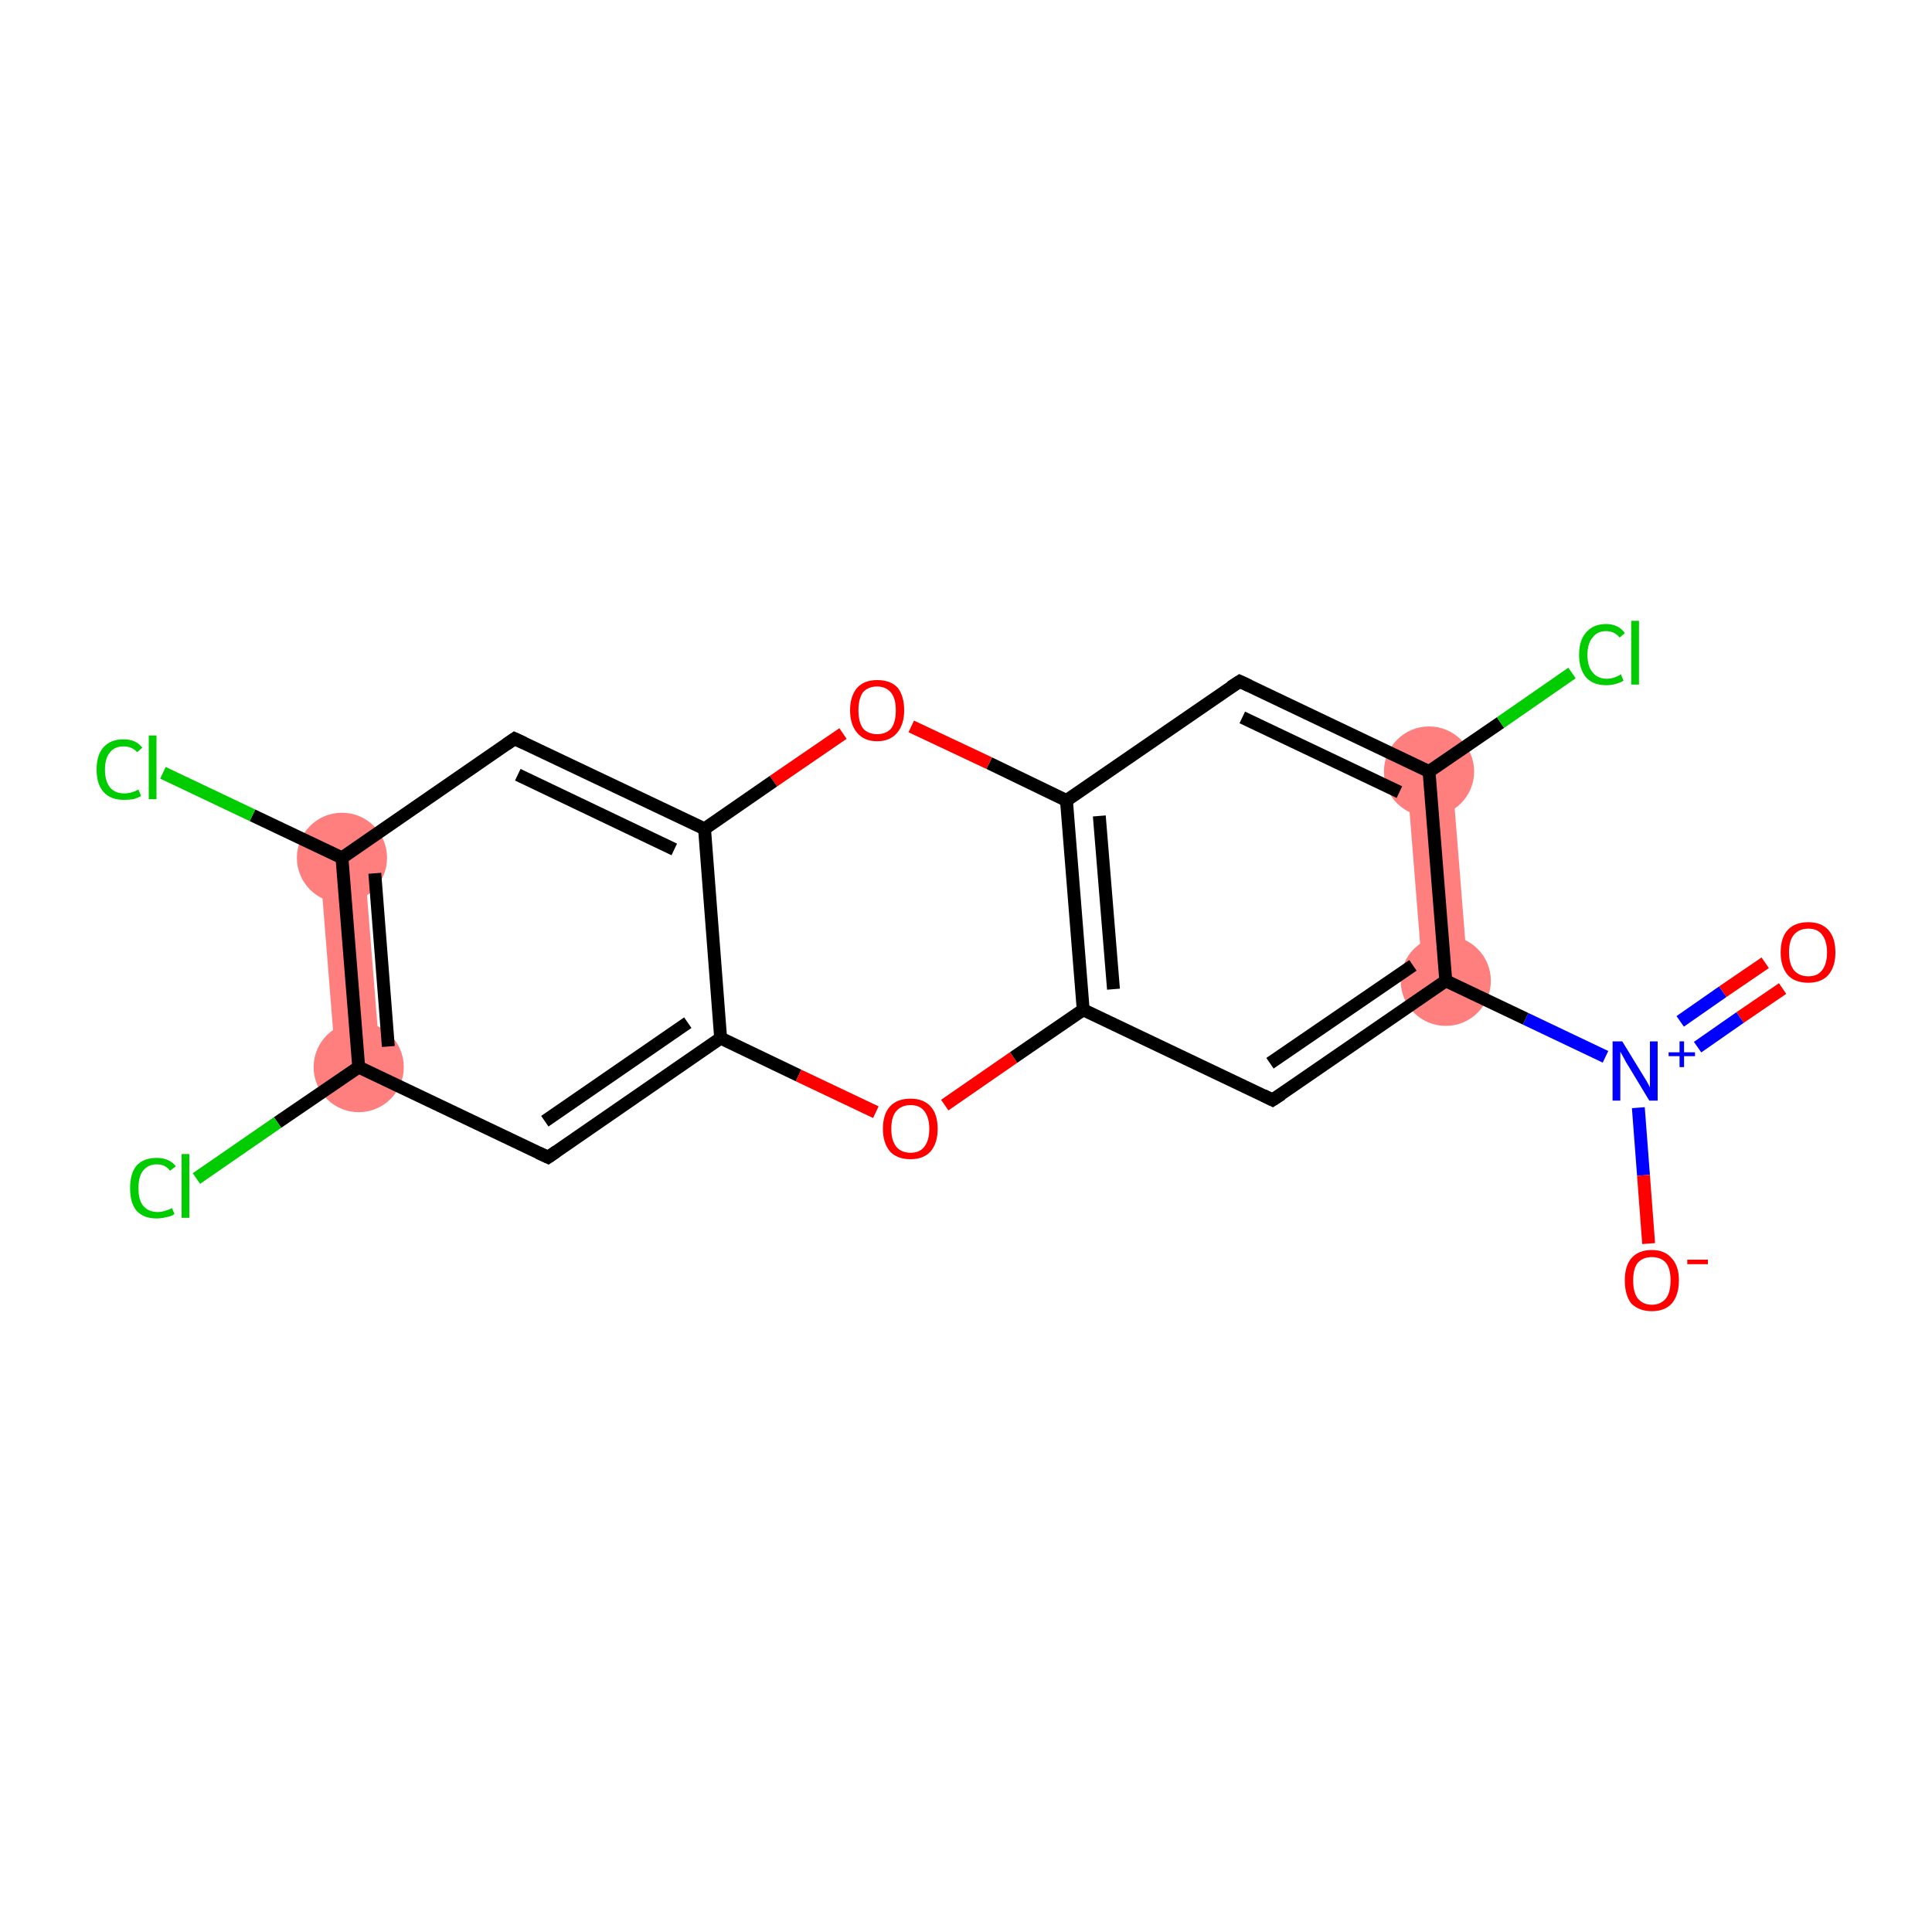 <?xml version='1.0' encoding='iso-8859-1'?>
<svg version='1.1' baseProfile='full'
              xmlns='http://www.w3.org/2000/svg'
                      xmlns:rdkit='http://www.rdkit.org/xml'
                      xmlns:xlink='http://www.w3.org/1999/xlink'
                  xml:space='preserve'
width='300px' height='300px' viewBox='0 0 300 300'>
<!-- END OF HEADER -->
<rect style='opacity:1.0;fill:#FFFFFF;stroke:none' width='300.0' height='300.0' x='0.0' y='0.0'> </rect>
<path class='bond-19 atom-3 atom-8' d='M 225.4,119.5 L 228.0,152.0 L 221.0,152.6 L 218.4,120.1 Z' style='fill:#FF7F7F;fill-rule:evenodd;fill-opacity:1;stroke:#FF7F7F;stroke-width:0.0px;stroke-linecap:butt;stroke-linejoin:miter;stroke-opacity:1;' />
<path class='bond-14 atom-13 atom-15' d='M 56.5,132.9 L 59.1,165.4 L 52.2,166.0 L 49.6,133.5 Z' style='fill:#FF7F7F;fill-rule:evenodd;fill-opacity:1;stroke:#FF7F7F;stroke-width:0.0px;stroke-linecap:butt;stroke-linejoin:miter;stroke-opacity:1;' />
<ellipse cx='224.5' cy='152.3' rx='6.5' ry='6.5' class='atom-3'  style='fill:#FF7F7F;fill-rule:evenodd;stroke:#FF7F7F;stroke-width:1.0px;stroke-linecap:butt;stroke-linejoin:miter;stroke-opacity:1' />
<ellipse cx='221.9' cy='119.8' rx='6.5' ry='6.5' class='atom-8'  style='fill:#FF7F7F;fill-rule:evenodd;stroke:#FF7F7F;stroke-width:1.0px;stroke-linecap:butt;stroke-linejoin:miter;stroke-opacity:1' />
<ellipse cx='53.1' cy='133.2' rx='6.5' ry='6.5' class='atom-13'  style='fill:#FF7F7F;fill-rule:evenodd;stroke:#FF7F7F;stroke-width:1.0px;stroke-linecap:butt;stroke-linejoin:miter;stroke-opacity:1' />
<ellipse cx='55.7' cy='165.7' rx='6.5' ry='6.5' class='atom-15'  style='fill:#FF7F7F;fill-rule:evenodd;stroke:#FF7F7F;stroke-width:1.0px;stroke-linecap:butt;stroke-linejoin:miter;stroke-opacity:1' />
<path class='bond-0 atom-0 atom-1' d='M 276.8,153.5 L 270.2,158.0' style='fill:none;fill-rule:evenodd;stroke:#FF0000;stroke-width:2.0px;stroke-linecap:butt;stroke-linejoin:miter;stroke-opacity:1' />
<path class='bond-0 atom-0 atom-1' d='M 270.2,158.0 L 263.6,162.6' style='fill:none;fill-rule:evenodd;stroke:#0000FF;stroke-width:2.0px;stroke-linecap:butt;stroke-linejoin:miter;stroke-opacity:1' />
<path class='bond-0 atom-0 atom-1' d='M 274.1,149.5 L 267.5,154.0' style='fill:none;fill-rule:evenodd;stroke:#FF0000;stroke-width:2.0px;stroke-linecap:butt;stroke-linejoin:miter;stroke-opacity:1' />
<path class='bond-0 atom-0 atom-1' d='M 267.5,154.0 L 260.9,158.6' style='fill:none;fill-rule:evenodd;stroke:#0000FF;stroke-width:2.0px;stroke-linecap:butt;stroke-linejoin:miter;stroke-opacity:1' />
<path class='bond-1 atom-1 atom-2' d='M 254.4,172.0 L 255.2,182.5' style='fill:none;fill-rule:evenodd;stroke:#0000FF;stroke-width:2.0px;stroke-linecap:butt;stroke-linejoin:miter;stroke-opacity:1' />
<path class='bond-1 atom-1 atom-2' d='M 255.2,182.5 L 256.0,193.1' style='fill:none;fill-rule:evenodd;stroke:#FF0000;stroke-width:2.0px;stroke-linecap:butt;stroke-linejoin:miter;stroke-opacity:1' />
<path class='bond-2 atom-1 atom-3' d='M 249.3,164.1 L 236.9,158.2' style='fill:none;fill-rule:evenodd;stroke:#0000FF;stroke-width:2.0px;stroke-linecap:butt;stroke-linejoin:miter;stroke-opacity:1' />
<path class='bond-2 atom-1 atom-3' d='M 236.9,158.2 L 224.5,152.3' style='fill:none;fill-rule:evenodd;stroke:#000000;stroke-width:2.0px;stroke-linecap:butt;stroke-linejoin:miter;stroke-opacity:1' />
<path class='bond-3 atom-3 atom-4' d='M 224.5,152.3 L 197.6,170.8' style='fill:none;fill-rule:evenodd;stroke:#000000;stroke-width:2.0px;stroke-linecap:butt;stroke-linejoin:miter;stroke-opacity:1' />
<path class='bond-3 atom-3 atom-4' d='M 219.4,149.9 L 197.2,165.1' style='fill:none;fill-rule:evenodd;stroke:#000000;stroke-width:2.0px;stroke-linecap:butt;stroke-linejoin:miter;stroke-opacity:1' />
<path class='bond-4 atom-4 atom-5' d='M 197.6,170.8 L 168.2,156.8' style='fill:none;fill-rule:evenodd;stroke:#000000;stroke-width:2.0px;stroke-linecap:butt;stroke-linejoin:miter;stroke-opacity:1' />
<path class='bond-5 atom-5 atom-6' d='M 168.2,156.8 L 165.6,124.3' style='fill:none;fill-rule:evenodd;stroke:#000000;stroke-width:2.0px;stroke-linecap:butt;stroke-linejoin:miter;stroke-opacity:1' />
<path class='bond-5 atom-5 atom-6' d='M 172.9,153.6 L 170.7,126.7' style='fill:none;fill-rule:evenodd;stroke:#000000;stroke-width:2.0px;stroke-linecap:butt;stroke-linejoin:miter;stroke-opacity:1' />
<path class='bond-6 atom-6 atom-7' d='M 165.6,124.3 L 192.5,105.8' style='fill:none;fill-rule:evenodd;stroke:#000000;stroke-width:2.0px;stroke-linecap:butt;stroke-linejoin:miter;stroke-opacity:1' />
<path class='bond-7 atom-7 atom-8' d='M 192.5,105.8 L 221.9,119.8' style='fill:none;fill-rule:evenodd;stroke:#000000;stroke-width:2.0px;stroke-linecap:butt;stroke-linejoin:miter;stroke-opacity:1' />
<path class='bond-7 atom-7 atom-8' d='M 192.9,111.4 L 217.3,123.0' style='fill:none;fill-rule:evenodd;stroke:#000000;stroke-width:2.0px;stroke-linecap:butt;stroke-linejoin:miter;stroke-opacity:1' />
<path class='bond-8 atom-8 atom-9' d='M 221.9,119.8 L 233.0,112.2' style='fill:none;fill-rule:evenodd;stroke:#000000;stroke-width:2.0px;stroke-linecap:butt;stroke-linejoin:miter;stroke-opacity:1' />
<path class='bond-8 atom-8 atom-9' d='M 233.0,112.2 L 244.1,104.5' style='fill:none;fill-rule:evenodd;stroke:#00CC00;stroke-width:2.0px;stroke-linecap:butt;stroke-linejoin:miter;stroke-opacity:1' />
<path class='bond-9 atom-6 atom-10' d='M 165.6,124.3 L 153.6,118.5' style='fill:none;fill-rule:evenodd;stroke:#000000;stroke-width:2.0px;stroke-linecap:butt;stroke-linejoin:miter;stroke-opacity:1' />
<path class='bond-9 atom-6 atom-10' d='M 153.6,118.5 L 141.5,112.8' style='fill:none;fill-rule:evenodd;stroke:#FF0000;stroke-width:2.0px;stroke-linecap:butt;stroke-linejoin:miter;stroke-opacity:1' />
<path class='bond-10 atom-10 atom-11' d='M 130.9,113.9 L 120.1,121.3' style='fill:none;fill-rule:evenodd;stroke:#FF0000;stroke-width:2.0px;stroke-linecap:butt;stroke-linejoin:miter;stroke-opacity:1' />
<path class='bond-10 atom-10 atom-11' d='M 120.1,121.3 L 109.4,128.7' style='fill:none;fill-rule:evenodd;stroke:#000000;stroke-width:2.0px;stroke-linecap:butt;stroke-linejoin:miter;stroke-opacity:1' />
<path class='bond-11 atom-11 atom-12' d='M 109.4,128.7 L 79.9,114.7' style='fill:none;fill-rule:evenodd;stroke:#000000;stroke-width:2.0px;stroke-linecap:butt;stroke-linejoin:miter;stroke-opacity:1' />
<path class='bond-11 atom-11 atom-12' d='M 104.7,131.9 L 80.4,120.3' style='fill:none;fill-rule:evenodd;stroke:#000000;stroke-width:2.0px;stroke-linecap:butt;stroke-linejoin:miter;stroke-opacity:1' />
<path class='bond-12 atom-12 atom-13' d='M 79.9,114.7 L 53.1,133.2' style='fill:none;fill-rule:evenodd;stroke:#000000;stroke-width:2.0px;stroke-linecap:butt;stroke-linejoin:miter;stroke-opacity:1' />
<path class='bond-13 atom-13 atom-14' d='M 53.1,133.2 L 39.2,126.6' style='fill:none;fill-rule:evenodd;stroke:#000000;stroke-width:2.0px;stroke-linecap:butt;stroke-linejoin:miter;stroke-opacity:1' />
<path class='bond-13 atom-13 atom-14' d='M 39.2,126.6 L 25.3,120.0' style='fill:none;fill-rule:evenodd;stroke:#00CC00;stroke-width:2.0px;stroke-linecap:butt;stroke-linejoin:miter;stroke-opacity:1' />
<path class='bond-14 atom-13 atom-15' d='M 53.1,133.2 L 55.7,165.7' style='fill:none;fill-rule:evenodd;stroke:#000000;stroke-width:2.0px;stroke-linecap:butt;stroke-linejoin:miter;stroke-opacity:1' />
<path class='bond-14 atom-13 atom-15' d='M 58.2,135.6 L 60.3,162.5' style='fill:none;fill-rule:evenodd;stroke:#000000;stroke-width:2.0px;stroke-linecap:butt;stroke-linejoin:miter;stroke-opacity:1' />
<path class='bond-15 atom-15 atom-16' d='M 55.7,165.7 L 43.1,174.3' style='fill:none;fill-rule:evenodd;stroke:#000000;stroke-width:2.0px;stroke-linecap:butt;stroke-linejoin:miter;stroke-opacity:1' />
<path class='bond-15 atom-15 atom-16' d='M 43.1,174.3 L 30.5,183.0' style='fill:none;fill-rule:evenodd;stroke:#00CC00;stroke-width:2.0px;stroke-linecap:butt;stroke-linejoin:miter;stroke-opacity:1' />
<path class='bond-16 atom-15 atom-17' d='M 55.7,165.7 L 85.1,179.7' style='fill:none;fill-rule:evenodd;stroke:#000000;stroke-width:2.0px;stroke-linecap:butt;stroke-linejoin:miter;stroke-opacity:1' />
<path class='bond-17 atom-17 atom-18' d='M 85.1,179.7 L 111.9,161.2' style='fill:none;fill-rule:evenodd;stroke:#000000;stroke-width:2.0px;stroke-linecap:butt;stroke-linejoin:miter;stroke-opacity:1' />
<path class='bond-17 atom-17 atom-18' d='M 84.6,174.1 L 106.8,158.8' style='fill:none;fill-rule:evenodd;stroke:#000000;stroke-width:2.0px;stroke-linecap:butt;stroke-linejoin:miter;stroke-opacity:1' />
<path class='bond-18 atom-18 atom-19' d='M 111.9,161.2 L 124.0,167.0' style='fill:none;fill-rule:evenodd;stroke:#000000;stroke-width:2.0px;stroke-linecap:butt;stroke-linejoin:miter;stroke-opacity:1' />
<path class='bond-18 atom-18 atom-19' d='M 124.0,167.0 L 136.0,172.7' style='fill:none;fill-rule:evenodd;stroke:#FF0000;stroke-width:2.0px;stroke-linecap:butt;stroke-linejoin:miter;stroke-opacity:1' />
<path class='bond-19 atom-8 atom-3' d='M 221.9,119.8 L 224.5,152.3' style='fill:none;fill-rule:evenodd;stroke:#000000;stroke-width:2.0px;stroke-linecap:butt;stroke-linejoin:miter;stroke-opacity:1' />
<path class='bond-20 atom-18 atom-11' d='M 111.9,161.2 L 109.4,128.7' style='fill:none;fill-rule:evenodd;stroke:#000000;stroke-width:2.0px;stroke-linecap:butt;stroke-linejoin:miter;stroke-opacity:1' />
<path class='bond-21 atom-19 atom-5' d='M 146.7,171.6 L 157.4,164.2' style='fill:none;fill-rule:evenodd;stroke:#FF0000;stroke-width:2.0px;stroke-linecap:butt;stroke-linejoin:miter;stroke-opacity:1' />
<path class='bond-21 atom-19 atom-5' d='M 157.4,164.2 L 168.2,156.8' style='fill:none;fill-rule:evenodd;stroke:#000000;stroke-width:2.0px;stroke-linecap:butt;stroke-linejoin:miter;stroke-opacity:1' />
<path d='M 199.0,169.9 L 197.6,170.8 L 196.2,170.1' style='fill:none;stroke:#000000;stroke-width:2.0px;stroke-linecap:butt;stroke-linejoin:miter;stroke-opacity:1;' />
<path d='M 191.1,106.7 L 192.5,105.8 L 194.0,106.5' style='fill:none;stroke:#000000;stroke-width:2.0px;stroke-linecap:butt;stroke-linejoin:miter;stroke-opacity:1;' />
<path d='M 81.4,115.4 L 79.9,114.7 L 78.6,115.6' style='fill:none;stroke:#000000;stroke-width:2.0px;stroke-linecap:butt;stroke-linejoin:miter;stroke-opacity:1;' />
<path d='M 83.6,179.0 L 85.1,179.7 L 86.4,178.8' style='fill:none;stroke:#000000;stroke-width:2.0px;stroke-linecap:butt;stroke-linejoin:miter;stroke-opacity:1;' />
<path class='atom-0' d='M 276.5 147.9
Q 276.5 145.6, 277.6 144.4
Q 278.7 143.2, 280.8 143.2
Q 282.8 143.2, 283.9 144.4
Q 285.0 145.6, 285.0 147.9
Q 285.0 150.1, 283.9 151.4
Q 282.8 152.6, 280.8 152.6
Q 278.7 152.6, 277.6 151.4
Q 276.5 150.1, 276.5 147.9
M 280.8 151.6
Q 282.2 151.6, 282.9 150.7
Q 283.7 149.7, 283.7 147.9
Q 283.7 146.1, 282.9 145.1
Q 282.2 144.2, 280.8 144.2
Q 279.4 144.2, 278.6 145.1
Q 277.8 146.0, 277.8 147.9
Q 277.8 149.7, 278.6 150.7
Q 279.4 151.6, 280.8 151.6
' fill='#FF0000'/>
<path class='atom-1' d='M 251.9 161.7
L 254.9 166.6
Q 255.2 167.1, 255.7 167.9
Q 256.2 168.8, 256.2 168.9
L 256.2 161.7
L 257.4 161.7
L 257.4 170.9
L 256.1 170.9
L 252.9 165.6
Q 252.5 165.0, 252.1 164.2
Q 251.7 163.5, 251.6 163.3
L 251.6 170.9
L 250.4 170.9
L 250.4 161.7
L 251.9 161.7
' fill='#0000FF'/>
<path class='atom-1' d='M 259.1 163.4
L 260.8 163.4
L 260.8 161.7
L 261.5 161.7
L 261.5 163.4
L 263.2 163.4
L 263.2 164.0
L 261.5 164.0
L 261.5 165.7
L 260.8 165.7
L 260.8 164.0
L 259.1 164.0
L 259.1 163.4
' fill='#0000FF'/>
<path class='atom-2' d='M 252.3 198.8
Q 252.3 196.6, 253.3 195.4
Q 254.4 194.1, 256.5 194.1
Q 258.5 194.1, 259.6 195.4
Q 260.7 196.6, 260.7 198.8
Q 260.7 201.1, 259.6 202.4
Q 258.5 203.6, 256.5 203.6
Q 254.5 203.6, 253.3 202.4
Q 252.3 201.1, 252.3 198.8
M 256.5 202.6
Q 257.9 202.6, 258.7 201.6
Q 259.4 200.7, 259.4 198.8
Q 259.4 197.0, 258.7 196.1
Q 257.9 195.2, 256.5 195.2
Q 255.1 195.2, 254.3 196.1
Q 253.6 197.0, 253.6 198.8
Q 253.6 200.7, 254.3 201.6
Q 255.1 202.6, 256.5 202.6
' fill='#FF0000'/>
<path class='atom-2' d='M 262.0 195.6
L 265.2 195.6
L 265.2 196.3
L 262.0 196.3
L 262.0 195.6
' fill='#FF0000'/>
<path class='atom-9' d='M 245.2 101.7
Q 245.2 99.4, 246.3 98.2
Q 247.4 96.9, 249.4 96.9
Q 251.3 96.9, 252.3 98.3
L 251.5 99.0
Q 250.7 98.0, 249.4 98.0
Q 248.0 98.0, 247.3 99.0
Q 246.5 99.9, 246.5 101.7
Q 246.5 103.5, 247.3 104.4
Q 248.1 105.4, 249.5 105.4
Q 250.6 105.4, 251.7 104.7
L 252.1 105.7
Q 251.6 106.0, 250.9 106.2
Q 250.2 106.4, 249.4 106.4
Q 247.4 106.4, 246.3 105.2
Q 245.2 103.9, 245.2 101.7
' fill='#00CC00'/>
<path class='atom-9' d='M 253.3 96.4
L 254.5 96.4
L 254.5 106.3
L 253.3 106.3
L 253.3 96.4
' fill='#00CC00'/>
<path class='atom-10' d='M 132.0 110.3
Q 132.0 108.1, 133.1 106.8
Q 134.2 105.6, 136.2 105.6
Q 138.3 105.6, 139.4 106.8
Q 140.4 108.1, 140.4 110.3
Q 140.4 112.5, 139.3 113.8
Q 138.2 115.1, 136.2 115.1
Q 134.2 115.1, 133.1 113.8
Q 132.0 112.5, 132.0 110.3
M 136.2 114.0
Q 137.6 114.0, 138.4 113.1
Q 139.1 112.1, 139.1 110.3
Q 139.1 108.5, 138.4 107.6
Q 137.6 106.6, 136.2 106.6
Q 134.8 106.6, 134.0 107.5
Q 133.3 108.5, 133.3 110.3
Q 133.3 112.1, 134.0 113.1
Q 134.8 114.0, 136.2 114.0
' fill='#FF0000'/>
<path class='atom-14' d='M 15.0 119.5
Q 15.0 117.2, 16.1 116.0
Q 17.2 114.8, 19.2 114.8
Q 21.1 114.8, 22.1 116.1
L 21.3 116.8
Q 20.5 115.9, 19.2 115.9
Q 17.8 115.9, 17.1 116.8
Q 16.3 117.7, 16.3 119.5
Q 16.3 121.3, 17.1 122.3
Q 17.9 123.2, 19.3 123.2
Q 20.4 123.2, 21.5 122.6
L 21.9 123.6
Q 21.4 123.9, 20.7 124.1
Q 20.0 124.2, 19.2 124.2
Q 17.2 124.2, 16.1 123.0
Q 15.0 121.8, 15.0 119.5
' fill='#00CC00'/>
<path class='atom-14' d='M 23.1 114.2
L 24.3 114.2
L 24.3 124.1
L 23.1 124.1
L 23.1 114.2
' fill='#00CC00'/>
<path class='atom-16' d='M 20.2 184.5
Q 20.2 182.2, 21.2 181.0
Q 22.3 179.8, 24.3 179.8
Q 26.3 179.8, 27.3 181.1
L 26.4 181.8
Q 25.7 180.8, 24.3 180.8
Q 23.0 180.8, 22.2 181.8
Q 21.5 182.7, 21.5 184.5
Q 21.5 186.3, 22.2 187.2
Q 23.0 188.2, 24.5 188.2
Q 25.5 188.2, 26.7 187.6
L 27.1 188.5
Q 26.6 188.9, 25.8 189.0
Q 25.1 189.2, 24.3 189.2
Q 22.3 189.2, 21.2 188.0
Q 20.2 186.8, 20.2 184.5
' fill='#00CC00'/>
<path class='atom-16' d='M 28.2 179.2
L 29.4 179.2
L 29.4 189.1
L 28.2 189.1
L 28.2 179.2
' fill='#00CC00'/>
<path class='atom-19' d='M 137.1 175.3
Q 137.1 173.0, 138.2 171.8
Q 139.3 170.6, 141.4 170.6
Q 143.4 170.6, 144.5 171.8
Q 145.6 173.0, 145.6 175.3
Q 145.6 177.5, 144.5 178.8
Q 143.4 180.0, 141.4 180.0
Q 139.3 180.0, 138.2 178.8
Q 137.1 177.5, 137.1 175.3
M 141.4 179.0
Q 142.8 179.0, 143.5 178.1
Q 144.3 177.1, 144.3 175.3
Q 144.3 173.5, 143.5 172.5
Q 142.8 171.6, 141.4 171.6
Q 140.0 171.6, 139.2 172.5
Q 138.4 173.4, 138.4 175.3
Q 138.4 177.1, 139.2 178.1
Q 140.0 179.0, 141.4 179.0
' fill='#FF0000'/>
</svg>
